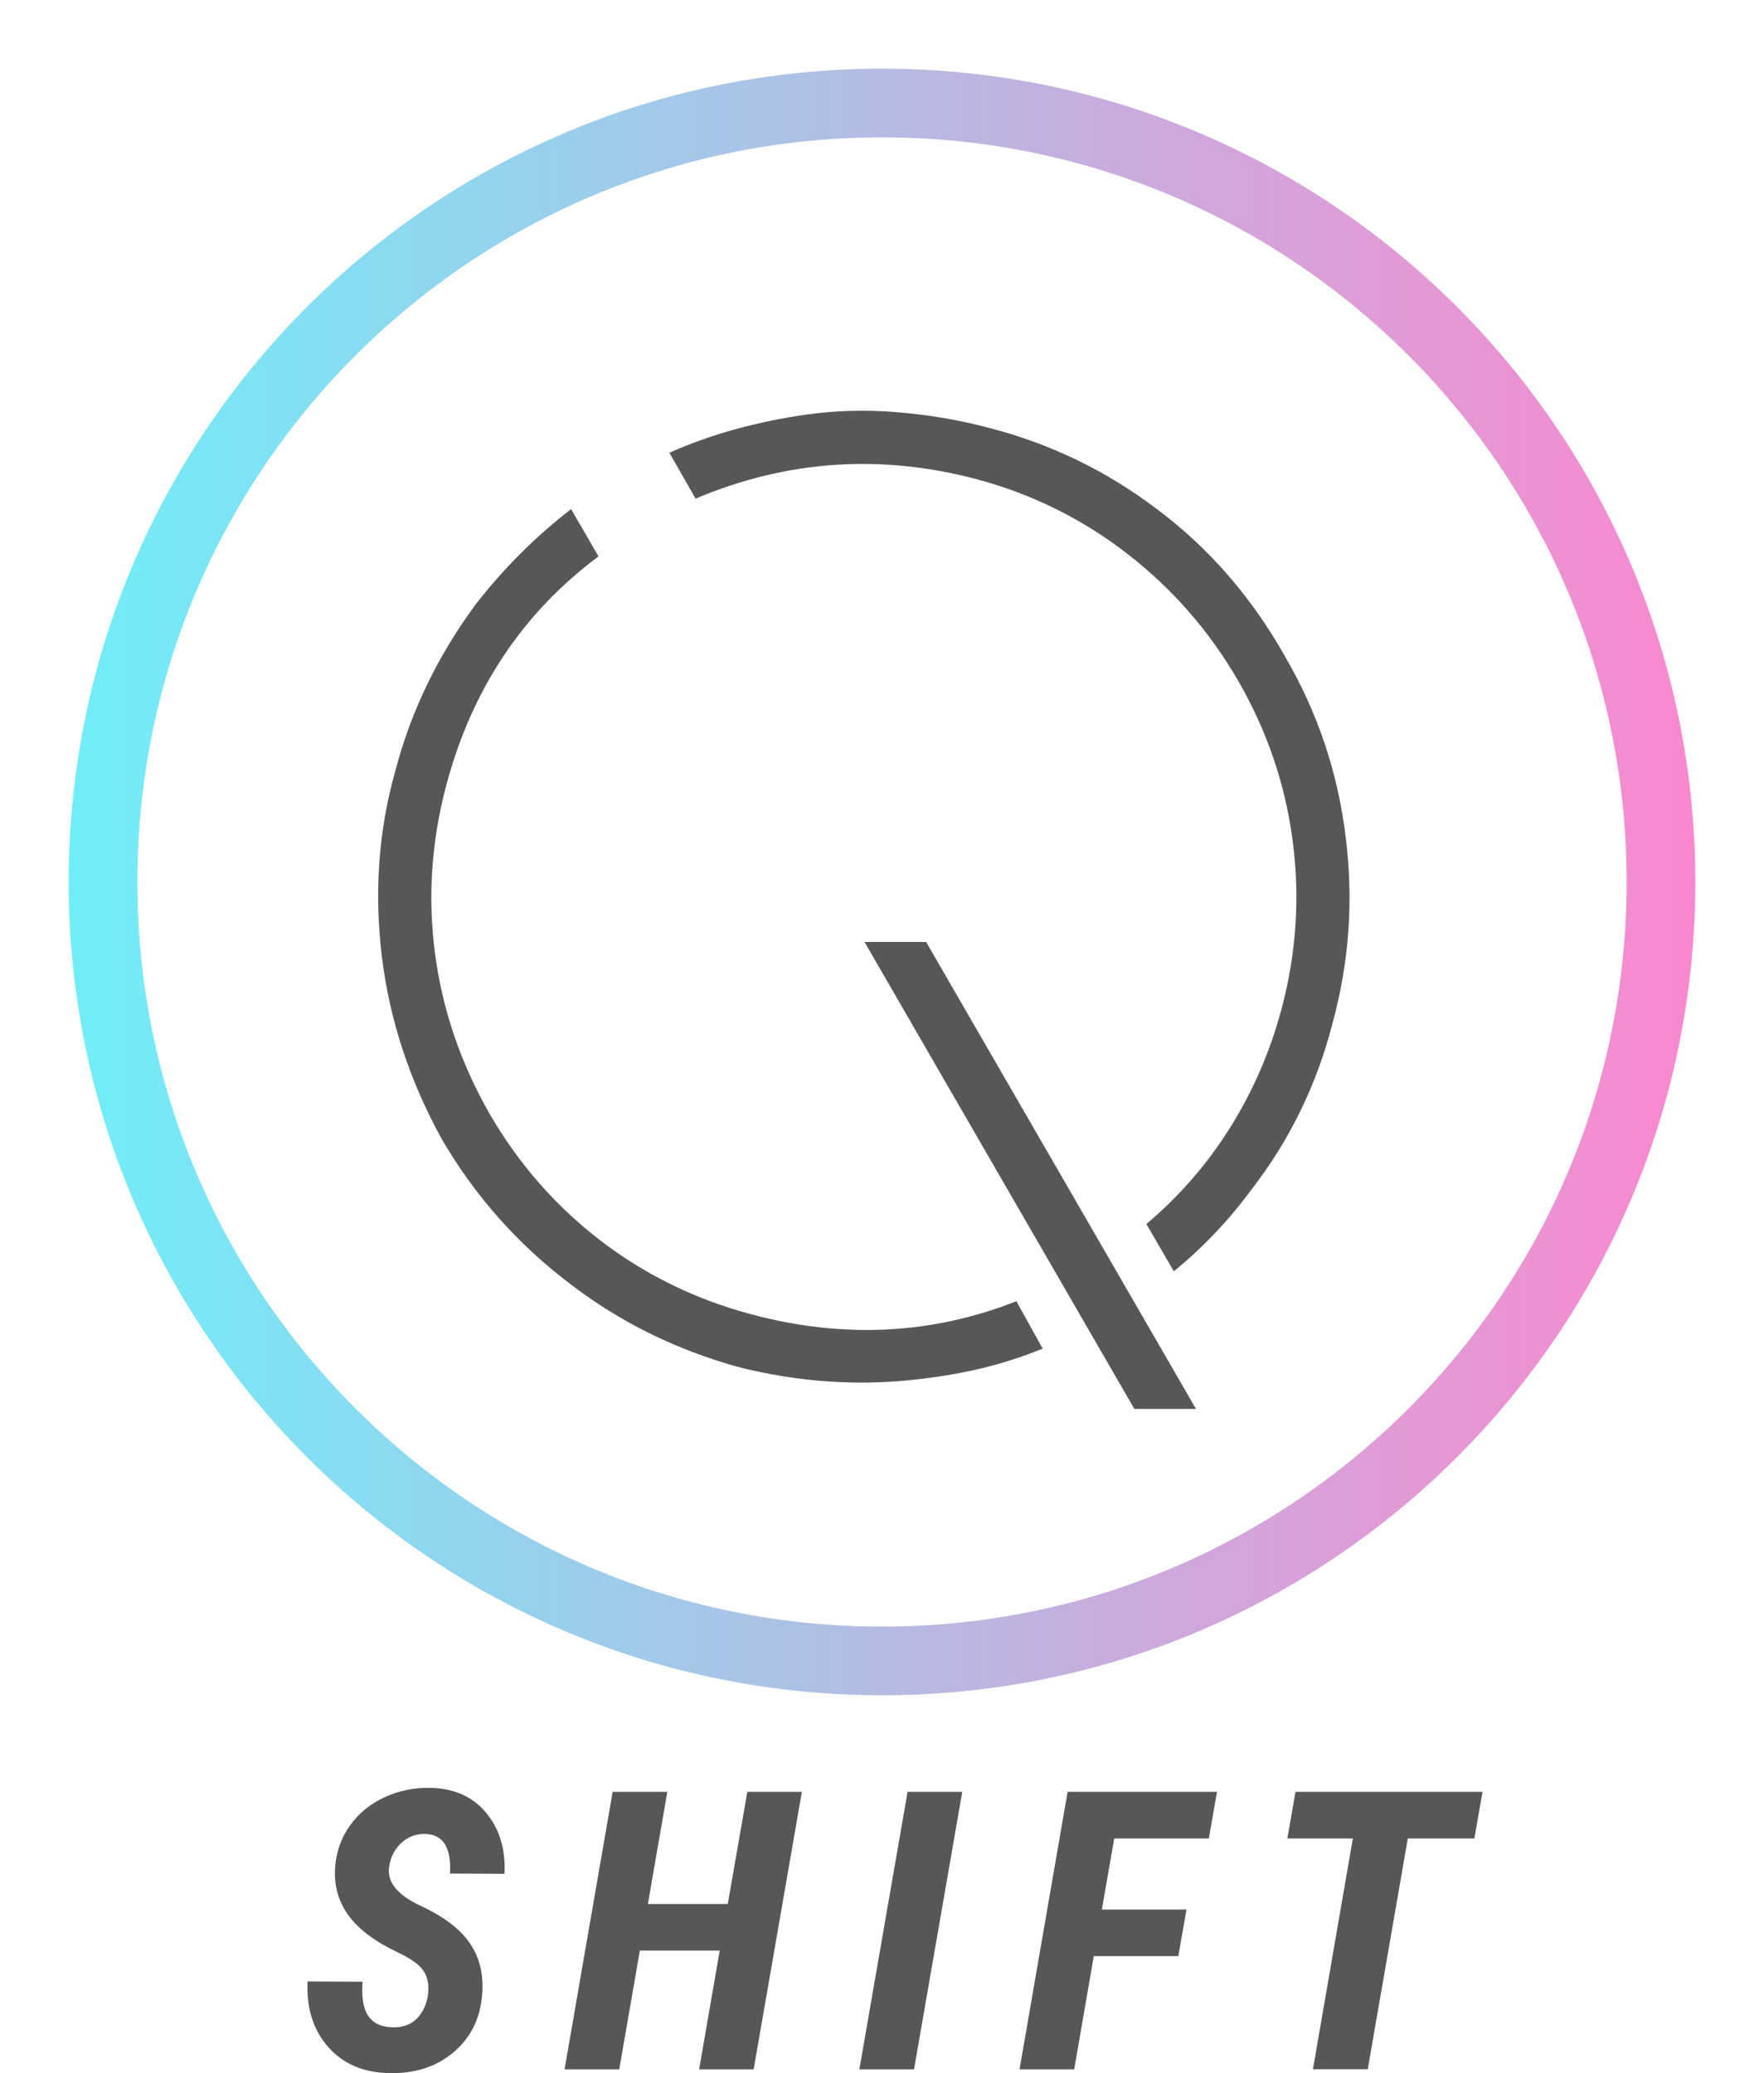 <?xml version="1.0" encoding="UTF-8"?><svg id="_レイヤー_2" xmlns="http://www.w3.org/2000/svg" xmlns:xlink="http://www.w3.org/1999/xlink" viewBox="0 0 256.83 301.87"><defs><style>.cls-1,.cls-2{fill:none;}.cls-2{stroke:url(#_名称未設定グラデーション);stroke-width:20px;}.cls-3{fill:#575757;}.cls-4{clip-path:url(#clippath-1);}.cls-5{clip-path:url(#clippath);}</style><clipPath id="clippath"><rect class="cls-1" x="10" y="10" width="236.83" height="236.83"/></clipPath><clipPath id="clippath-1"><path class="cls-1" d="M128.42,10C63.02,10,10,63.02,10,128.42s53.02,118.41,118.42,118.41,118.41-53.02,118.41-118.41S193.81,10,128.42,10Z"/></clipPath><linearGradient id="_名称未設定グラデーション" x1="-638.98" y1="591.46" x2="-574.98" y2="591.46" gradientTransform="translate(2374.53 2317.09) scale(3.7 -3.7)" gradientUnits="userSpaceOnUse"><stop offset="0" stop-color="#70eef8"/><stop offset="0" stop-color="#70eef8"/><stop offset="0" stop-color="#71edf8"/><stop offset=".01" stop-color="#72edf8"/><stop offset=".02" stop-color="#72ecf7"/><stop offset=".02" stop-color="#73ecf7"/><stop offset=".02" stop-color="#73ecf7"/><stop offset=".03" stop-color="#74ebf7"/><stop offset=".03" stop-color="#74ebf7"/><stop offset=".04" stop-color="#75eaf7"/><stop offset=".04" stop-color="#75eaf7"/><stop offset=".04" stop-color="#76eaf6"/><stop offset=".05" stop-color="#76e9f6"/><stop offset=".05" stop-color="#77e9f6"/><stop offset=".05" stop-color="#77e8f6"/><stop offset=".06" stop-color="#78e8f6"/><stop offset=".06" stop-color="#79e8f6"/><stop offset=".07" stop-color="#79e7f5"/><stop offset=".07" stop-color="#7ae7f5"/><stop offset=".07" stop-color="#7ae6f5"/><stop offset=".08" stop-color="#7be6f5"/><stop offset=".08" stop-color="#7be6f5"/><stop offset=".09" stop-color="#7ce5f5"/><stop offset=".09" stop-color="#7ce5f4"/><stop offset=".09" stop-color="#7de4f4"/><stop offset=".1" stop-color="#7de4f4"/><stop offset=".1" stop-color="#7ee4f4"/><stop offset=".11" stop-color="#7ee3f4"/><stop offset=".11" stop-color="#7fe3f4"/><stop offset=".11" stop-color="#80e2f3"/><stop offset=".12" stop-color="#80e2f3"/><stop offset=".12" stop-color="#81e2f3"/><stop offset=".12" stop-color="#81e1f3"/><stop offset=".13" stop-color="#82e1f3"/><stop offset=".13" stop-color="#82e0f3"/><stop offset=".14" stop-color="#83e0f2"/><stop offset=".14" stop-color="#83e0f2"/><stop offset=".14" stop-color="#84dff2"/><stop offset=".15" stop-color="#84dff2"/><stop offset=".15" stop-color="#85def2"/><stop offset=".16" stop-color="#85def2"/><stop offset=".16" stop-color="#86def2"/><stop offset=".16" stop-color="#87ddf1"/><stop offset=".17" stop-color="#87ddf1"/><stop offset=".17" stop-color="#88dcf1"/><stop offset=".18" stop-color="#88dcf1"/><stop offset=".18" stop-color="#89dcf1"/><stop offset=".18" stop-color="#89dbf1"/><stop offset=".19" stop-color="#8adbf0"/><stop offset=".19" stop-color="#8adaf0"/><stop offset=".2" stop-color="#8bdaf0"/><stop offset=".2" stop-color="#8bdaf0"/><stop offset=".2" stop-color="#8cd9f0"/><stop offset=".21" stop-color="#8dd9f0"/><stop offset=".21" stop-color="#8dd8ef"/><stop offset=".21" stop-color="#8ed8ef"/><stop offset=".22" stop-color="#8ed8ef"/><stop offset=".22" stop-color="#8fd7ef"/><stop offset=".23" stop-color="#8fd7ef"/><stop offset=".23" stop-color="#90d6ef"/><stop offset=".23" stop-color="#90d6ee"/><stop offset=".24" stop-color="#91d6ee"/><stop offset=".24" stop-color="#91d5ee"/><stop offset=".25" stop-color="#92d5ee"/><stop offset=".25" stop-color="#92d4ee"/><stop offset=".25" stop-color="#93d4ee"/><stop offset=".26" stop-color="#94d4ee"/><stop offset=".26" stop-color="#94d3ed"/><stop offset=".27" stop-color="#95d3ed"/><stop offset=".27" stop-color="#95d2ed"/><stop offset=".27" stop-color="#96d2ed"/><stop offset=".28" stop-color="#96d2ed"/><stop offset=".28" stop-color="#97d1ed"/><stop offset=".29" stop-color="#97d1ec"/><stop offset=".29" stop-color="#98d0ec"/><stop offset=".29" stop-color="#98d0ec"/><stop offset=".3" stop-color="#99d0ec"/><stop offset=".3" stop-color="#99cfec"/><stop offset=".3" stop-color="#9acfec"/><stop offset=".31" stop-color="#9bceeb"/><stop offset=".31" stop-color="#9bceeb"/><stop offset=".32" stop-color="#9cceeb"/><stop offset=".32" stop-color="#9ccdeb"/><stop offset=".32" stop-color="#9dcdeb"/><stop offset=".33" stop-color="#9dcceb"/><stop offset=".33" stop-color="#9eccea"/><stop offset=".34" stop-color="#9eccea"/><stop offset=".34" stop-color="#9fcbea"/><stop offset=".34" stop-color="#9fcbea"/><stop offset=".35" stop-color="#a0caea"/><stop offset=".35" stop-color="#a0caea"/><stop offset=".36" stop-color="#a1caea"/><stop offset=".36" stop-color="#a2c9e9"/><stop offset=".36" stop-color="#a2c9e9"/><stop offset=".37" stop-color="#a3c8e9"/><stop offset=".37" stop-color="#a3c8e9"/><stop offset=".38" stop-color="#a4c8e9"/><stop offset=".38" stop-color="#a4c7e9"/><stop offset=".38" stop-color="#a5c7e8"/><stop offset=".39" stop-color="#a5c6e8"/><stop offset=".39" stop-color="#a6c6e8"/><stop offset=".39" stop-color="#a6c6e8"/><stop offset=".4" stop-color="#a7c5e8"/><stop offset=".4" stop-color="#a7c5e8"/><stop offset=".41" stop-color="#a8c4e7"/><stop offset=".41" stop-color="#a9c4e7"/><stop offset=".41" stop-color="#a9c4e7"/><stop offset=".42" stop-color="#aac3e7"/><stop offset=".42" stop-color="#aac3e7"/><stop offset=".43" stop-color="#abc2e7"/><stop offset=".43" stop-color="#abc2e6"/><stop offset=".43" stop-color="#acc2e6"/><stop offset=".44" stop-color="#acc1e6"/><stop offset=".44" stop-color="#adc1e6"/><stop offset=".45" stop-color="#adc0e6"/><stop offset=".45" stop-color="#aec0e6"/><stop offset=".45" stop-color="#aec0e6"/><stop offset=".46" stop-color="#afbfe5"/><stop offset=".46" stop-color="#b0bfe5"/><stop offset=".46" stop-color="#b0bee5"/><stop offset=".47" stop-color="#b1bee5"/><stop offset=".47" stop-color="#b1bee5"/><stop offset=".48" stop-color="#b2bde5"/><stop offset=".48" stop-color="#b2bde4"/><stop offset=".48" stop-color="#b3bde4"/><stop offset=".49" stop-color="#b3bce4"/><stop offset=".49" stop-color="#b4bce4"/><stop offset=".5" stop-color="#b4bbe4"/><stop offset=".5" stop-color="#b5bbe4"/><stop offset=".5" stop-color="#b5bbe3"/><stop offset=".51" stop-color="#b6bae3"/><stop offset=".51" stop-color="#b7bae3"/><stop offset=".52" stop-color="#b7b9e3"/><stop offset=".52" stop-color="#b8b9e3"/><stop offset=".52" stop-color="#b8b9e3"/><stop offset=".53" stop-color="#b9b8e2"/><stop offset=".53" stop-color="#b9b8e2"/><stop offset=".54" stop-color="#bab7e2"/><stop offset=".54" stop-color="#bab7e2"/><stop offset=".54" stop-color="#bbb7e2"/><stop offset=".55" stop-color="#bbb6e2"/><stop offset=".55" stop-color="#bcb6e1"/><stop offset=".55" stop-color="#bcb5e1"/><stop offset=".56" stop-color="#bdb5e1"/><stop offset=".56" stop-color="#beb5e1"/><stop offset=".57" stop-color="#beb4e1"/><stop offset=".57" stop-color="#bfb4e1"/><stop offset=".57" stop-color="#bfb3e1"/><stop offset=".58" stop-color="#c0b3e0"/><stop offset=".58" stop-color="#c0b3e0"/><stop offset=".59" stop-color="#c1b2e0"/><stop offset=".59" stop-color="#c1b2e0"/><stop offset=".59" stop-color="#c2b1e0"/><stop offset=".6" stop-color="#c2b1e0"/><stop offset=".6" stop-color="#c3b1df"/><stop offset=".61" stop-color="#c3b0df"/><stop offset=".61" stop-color="#c4b0df"/><stop offset=".61" stop-color="#c5afdf"/><stop offset=".62" stop-color="#c5afdf"/><stop offset=".62" stop-color="#c6afdf"/><stop offset=".62" stop-color="#c6aede"/><stop offset=".63" stop-color="#c7aede"/><stop offset=".63" stop-color="#c7adde"/><stop offset=".64" stop-color="#c8adde"/><stop offset=".64" stop-color="#c8adde"/><stop offset=".64" stop-color="#c9acde"/><stop offset=".65" stop-color="#c9acdd"/><stop offset=".65" stop-color="#caabdd"/><stop offset=".66" stop-color="#caabdd"/><stop offset=".66" stop-color="#cbabdd"/><stop offset=".66" stop-color="#cad"/><stop offset=".67" stop-color="#cad"/><stop offset=".67" stop-color="#cda9dd"/><stop offset=".68" stop-color="#cda9dc"/><stop offset=".68" stop-color="#cea9dc"/><stop offset=".68" stop-color="#cea8dc"/><stop offset=".69" stop-color="#cfa8dc"/><stop offset=".69" stop-color="#cfa7dc"/><stop offset=".7" stop-color="#d0a7dc"/><stop offset=".7" stop-color="#d0a7db"/><stop offset=".7" stop-color="#d1a6db"/><stop offset=".71" stop-color="#d1a6db"/><stop offset=".71" stop-color="#d2a5db"/><stop offset=".71" stop-color="#d3a5db"/><stop offset=".72" stop-color="#d3a5db"/><stop offset=".72" stop-color="#d4a4da"/><stop offset=".73" stop-color="#d4a4da"/><stop offset=".73" stop-color="#d5a3da"/><stop offset=".73" stop-color="#d5a3da"/><stop offset=".74" stop-color="#d6a3da"/><stop offset=".74" stop-color="#d6a2da"/><stop offset=".75" stop-color="#d7a2d9"/><stop offset=".75" stop-color="#d7a1d9"/><stop offset=".75" stop-color="#d8a1d9"/><stop offset=".76" stop-color="#d8a1d9"/><stop offset=".76" stop-color="#d9a0d9"/><stop offset=".77" stop-color="#daa0d9"/><stop offset=".77" stop-color="#da9fd9"/><stop offset=".77" stop-color="#db9fd8"/><stop offset=".78" stop-color="#db9fd8"/><stop offset=".78" stop-color="#dc9ed8"/><stop offset=".79" stop-color="#dc9ed8"/><stop offset=".79" stop-color="#dd9dd8"/><stop offset=".79" stop-color="#dd9dd8"/><stop offset=".8" stop-color="#de9dd7"/><stop offset=".8" stop-color="#de9cd7"/><stop offset=".8" stop-color="#df9cd7"/><stop offset=".81" stop-color="#df9bd7"/><stop offset=".81" stop-color="#e09bd7"/><stop offset=".82" stop-color="#e19bd7"/><stop offset=".82" stop-color="#e19ad6"/><stop offset=".82" stop-color="#e29ad6"/><stop offset=".83" stop-color="#e299d6"/><stop offset=".83" stop-color="#e399d6"/><stop offset=".84" stop-color="#e399d6"/><stop offset=".84" stop-color="#e498d6"/><stop offset=".84" stop-color="#e498d5"/><stop offset=".85" stop-color="#e597d5"/><stop offset=".85" stop-color="#e597d5"/><stop offset=".86" stop-color="#e697d5"/><stop offset=".86" stop-color="#e696d5"/><stop offset=".86" stop-color="#e796d5"/><stop offset=".87" stop-color="#e895d5"/><stop offset=".87" stop-color="#e895d4"/><stop offset=".88" stop-color="#e995d4"/><stop offset=".88" stop-color="#e994d4"/><stop offset=".88" stop-color="#ea94d4"/><stop offset=".89" stop-color="#ea93d4"/><stop offset=".89" stop-color="#eb93d4"/><stop offset=".89" stop-color="#eb93d3"/><stop offset=".9" stop-color="#ec92d3"/><stop offset=".9" stop-color="#ec92d3"/><stop offset=".91" stop-color="#ed91d3"/><stop offset=".91" stop-color="#ee91d3"/><stop offset=".91" stop-color="#ee91d3"/><stop offset=".92" stop-color="#ef90d2"/><stop offset=".92" stop-color="#ef90d2"/><stop offset=".93" stop-color="#f08fd2"/><stop offset=".93" stop-color="#f08fd2"/><stop offset=".93" stop-color="#f18fd2"/><stop offset=".94" stop-color="#f18ed2"/><stop offset=".94" stop-color="#f28ed1"/><stop offset=".95" stop-color="#f28dd1"/><stop offset=".95" stop-color="#f38dd1"/><stop offset=".95" stop-color="#f38dd1"/><stop offset=".96" stop-color="#f48cd1"/><stop offset=".96" stop-color="#f58cd1"/><stop offset=".96" stop-color="#f58bd0"/><stop offset=".97" stop-color="#f68bd0"/><stop offset=".97" stop-color="#f68bd0"/><stop offset=".98" stop-color="#f78ad0"/><stop offset=".98" stop-color="#f78ad0"/><stop offset=".98" stop-color="#f88ad0"/><stop offset=".99" stop-color="#f889d0"/><stop offset=".99" stop-color="#f989cf"/><stop offset="1" stop-color="#f988cf"/><stop offset="1" stop-color="#fa88cf"/></linearGradient></defs><g id="_レイヤー_1-2"><g class="cls-5"><g class="cls-4"><path class="cls-2" d="M128.42,10C63.02,10,10,63.02,10,128.42s53.02,118.41,118.42,118.41,118.41-53.02,118.41-118.41S193.81,10,128.42,10Z"/></g></g><path class="cls-3" d="M170.9,185.1l-3.99-6.88c4.82-4.08,8.89-8.76,12.19-14.04,3.31-5.28,5.81-11.03,7.48-17.25,2.17-8.14,2.71-16.32,1.62-24.53-1.07-8.21-3.71-15.95-7.9-23.23-4.2-7.26-9.58-13.43-16.13-18.51-6.55-5.09-13.9-8.73-22.04-10.91-14-3.69-27.62-2.74-40.86,2.85l-3.81-6.68c3.18-1.4,6.39-2.55,9.63-3.43,3.25-.89,6.59-1.59,10.03-2.09,4.45-.64,8.97-.77,13.56-.38,4.58.38,9.04,1.14,13.36,2.29,8.92,2.3,17.07,6.25,24.45,11.85,7.49,5.61,13.65,12.68,18.49,21.22,4.84,8.26,7.82,17.11,8.95,26.54,1.15,9.16.51,18.19-1.93,27.1-2.29,8.92-6.23,17-11.83,24.23-3.3,4.47-7.06,8.42-11.27,11.85ZM134.42,200.73c-9.03,1.15-18.06.57-27.1-1.74-9.04-2.54-17.12-6.54-24.25-12.01-7.62-5.75-13.85-12.76-18.69-21.02-4.71-8.53-7.63-17.38-8.77-26.56-1.15-9.41-.51-18.44,1.93-27.1,2.3-8.79,6.24-16.93,11.83-24.45,4.08-5.21,8.67-9.79,13.78-13.72l3.99,6.88c-11.07,8.25-18.47,19.38-22.18,33.38-2.16,8.16-2.7,16.31-1.62,24.45,1.07,8.14,3.71,15.91,7.92,23.29,4.2,7.26,9.57,13.41,16.11,18.45,6.55,5.03,13.9,8.62,22.04,10.79,13.37,3.57,26.23,2.94,38.57-1.91l3.83,6.9c-2.81,1.14-5.65,2.06-8.5,2.77-2.86.7-5.83,1.23-8.89,1.6ZM174.13,205.14h-8.97l-39.29-67.99h8.97l39.29,67.99Z"/><path class="cls-3" d="M62.31,290.47c.18-1.38-.02-2.52-.6-3.44s-1.8-1.81-3.65-2.69c-1.83-.88-3.37-1.78-4.6-2.73-3.39-2.58-4.95-5.83-4.67-9.75.17-2.25.88-4.26,2.13-6.02,1.25-1.78,2.92-3.15,5-4.13,2.09-.98,4.34-1.45,6.73-1.4,3.46.07,6.16,1.27,8.1,3.6,1.96,2.32,2.86,5.29,2.71,8.92l-7.94-.04c.21-3.79-1-5.71-3.63-5.77-1.35-.03-2.51.42-3.48,1.33-.97.91-1.56,2.08-1.77,3.52-.28,2.17,1.22,4.02,4.5,5.56,3.28,1.53,5.63,3.26,7.04,5.19,1.59,2.13,2.27,4.72,2.02,7.77-.28,3.52-1.67,6.32-4.17,8.42-2.49,2.1-5.6,3.11-9.33,3.04-3.77-.07-6.74-1.34-8.92-3.81-2.18-2.48-3.18-5.67-3-9.54l8,.04c-.16,2.38.15,4.08.92,5.1.78,1.03,1.98,1.54,3.63,1.54,1.44-.01,2.58-.46,3.42-1.33.83-.89,1.35-2.02,1.56-3.4Z"/><path class="cls-3" d="M109.73,301.29h-7.94l3-17.29h-11.63l-3,17.29h-7.96l7-40.4h7.96l-2.83,16.33h11.63l2.85-16.33h7.94l-7.02,40.4Z"/><path class="cls-3" d="M133.08,301.29h-7.96l7.02-40.4h7.96l-7.02,40.4Z"/><path class="cls-3" d="M171.56,284.81h-12.31l-2.85,16.48h-7.96l7-40.4h21.75l-1.19,6.79h-13.77l-1.81,10.35h12.33l-1.19,6.77Z"/><path class="cls-3" d="M214.66,267.68h-9.69l-5.83,33.6h-7.98l5.81-33.6h-9.54l1.19-6.79h27.23l-1.19,6.79Z"/></g></svg>